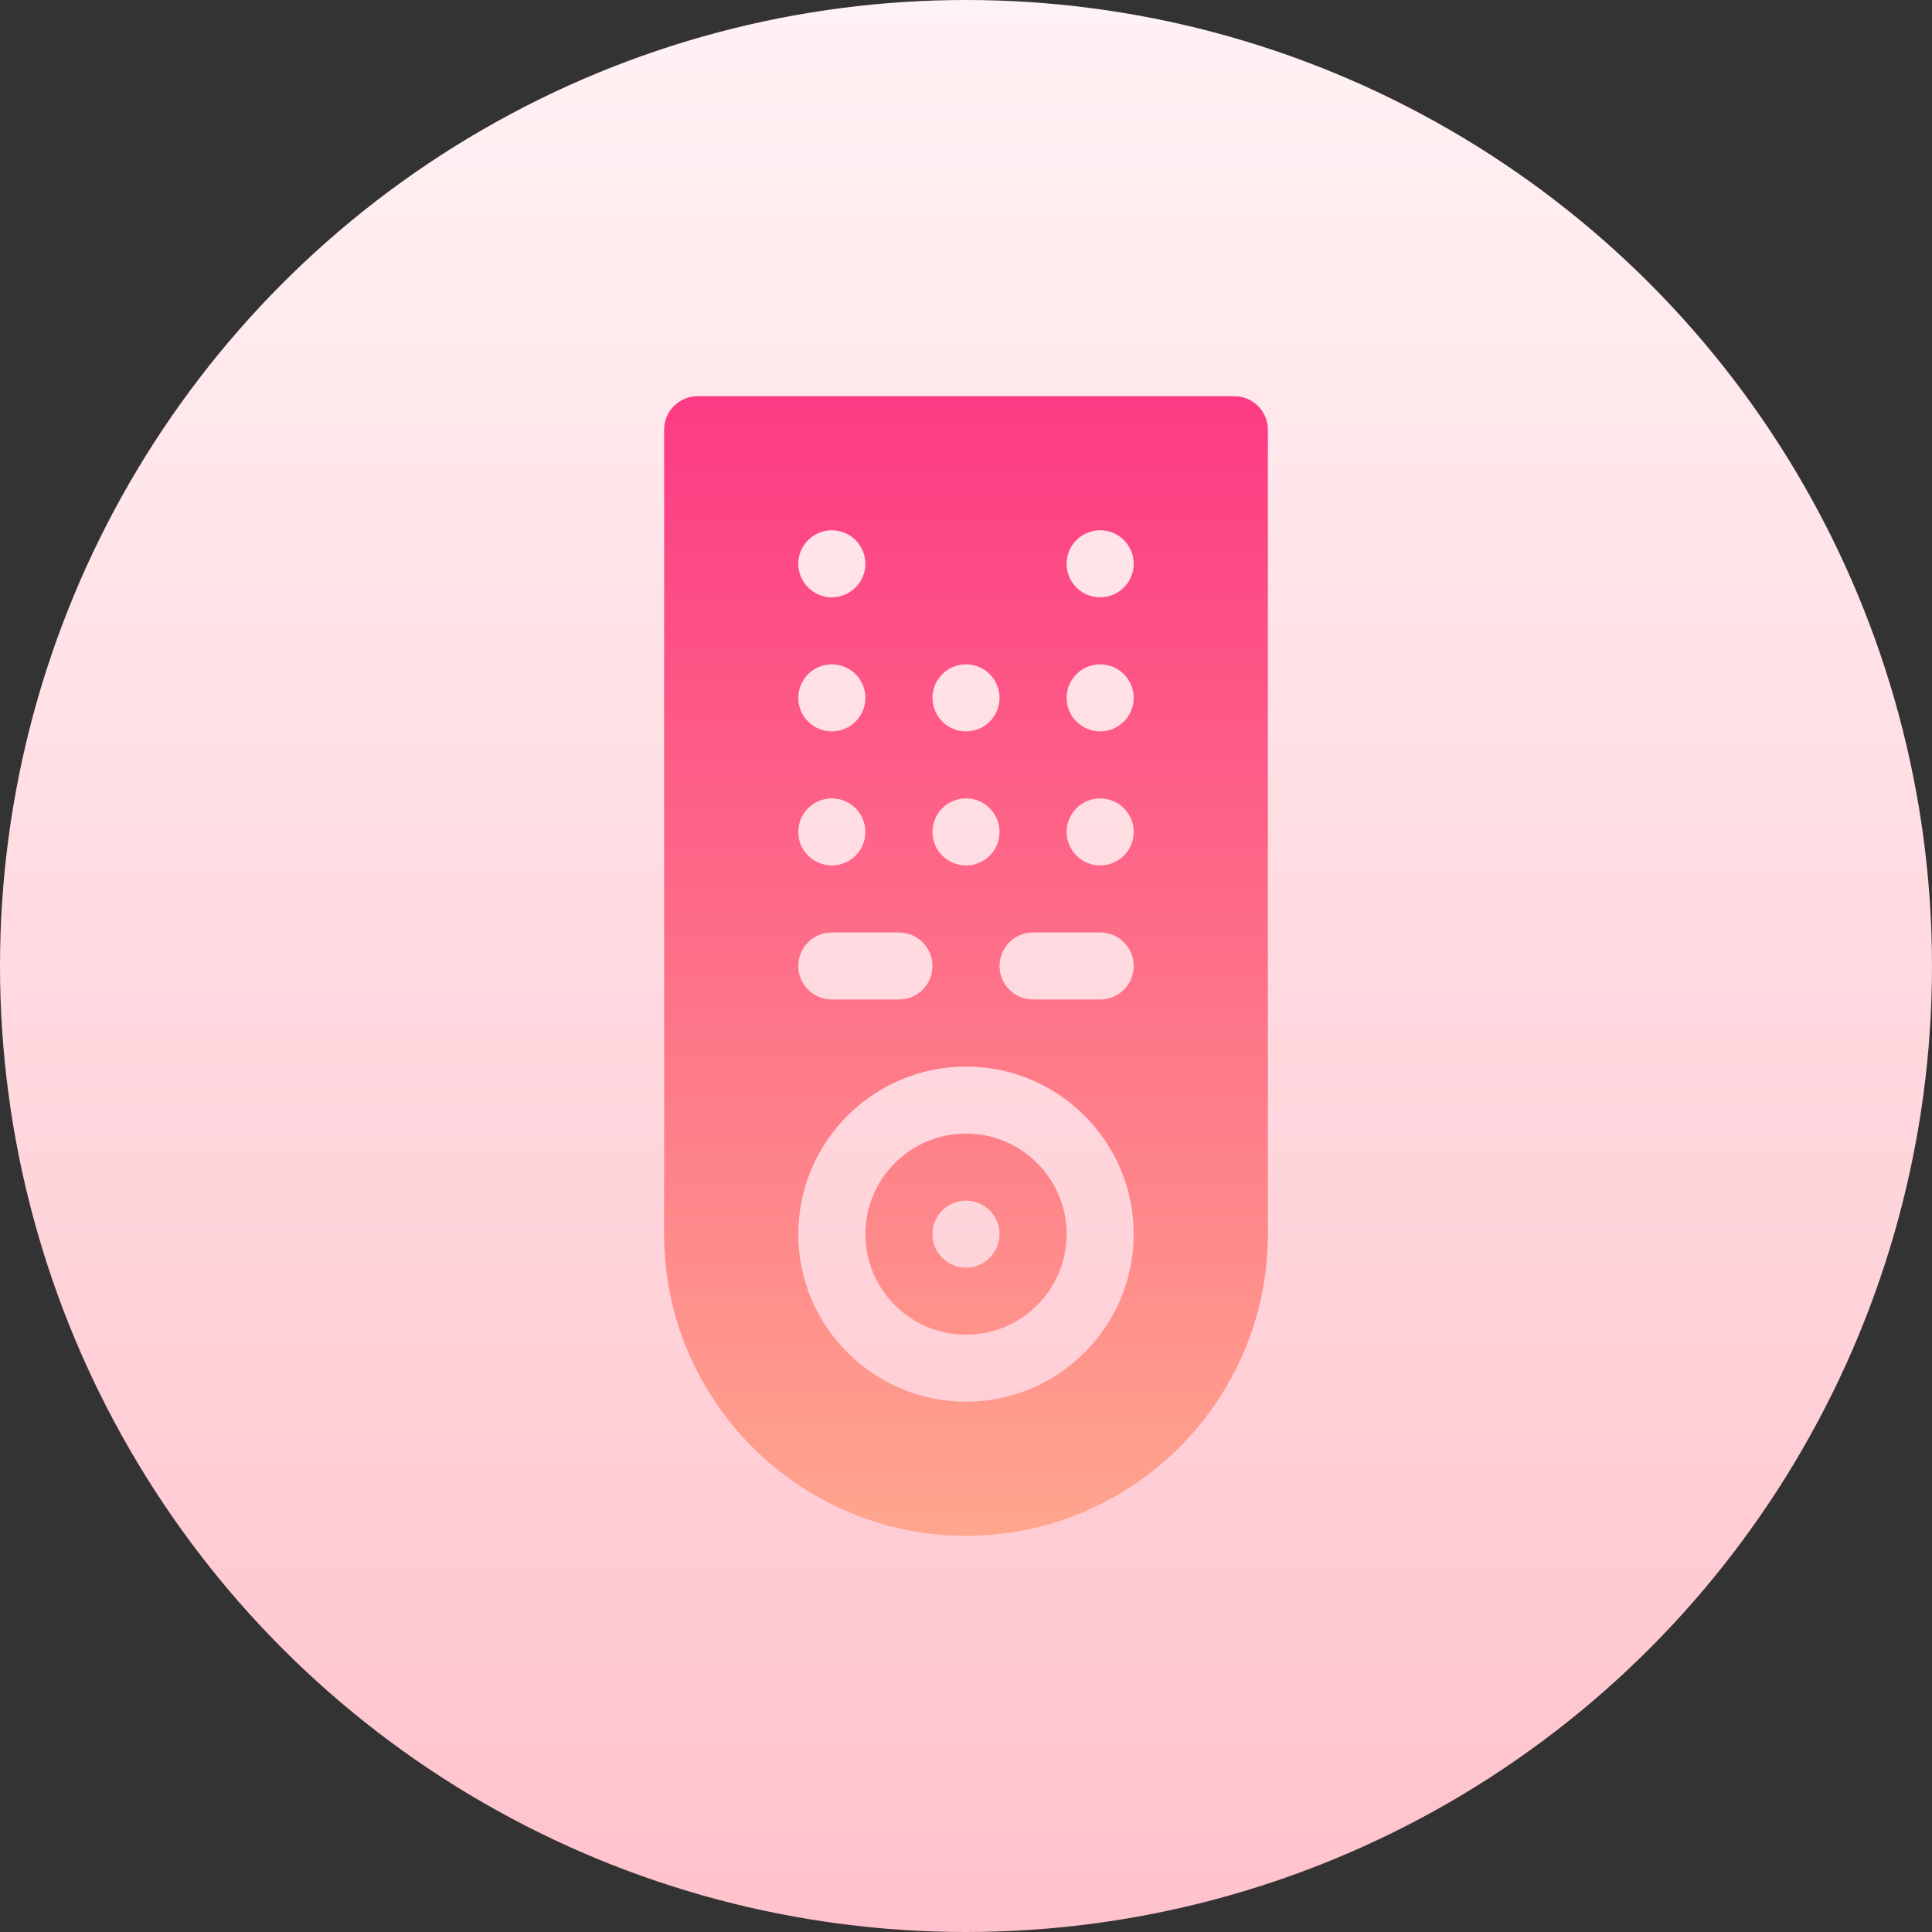 <svg id="Capa_1" enable-background="new 0 0 512 512" height="512" viewBox="0 0 512 512" width="512" xmlns="http://www.w3.org/2000/svg" xmlns:xlink="http://www.w3.org/1999/xlink"><rect x="0" y="0" width="512" height="512" fill="#333333" stroke="none"/><linearGradient id="SVGID_1_" gradientUnits="userSpaceOnUse" x1="256" x2="256" y1="512" y2="0"><stop offset="0" stop-color="#ffc2cc"/><stop offset="1" stop-color="#fff2f4"/></linearGradient><linearGradient id="SVGID_2_" gradientUnits="userSpaceOnUse" x1="256" x2="256" y1="407" y2="105"><stop offset="0" stop-color="#ffa68d"/><stop offset="1" stop-color="#fd3a84"/></linearGradient><g><g><circle cx="256" cy="256" fill="url(#SVGID_1_)" r="256"/></g><g><g><path d="m256 300.412c-14.705 0-26.667 11.953-26.667 26.647s11.962 26.647 26.667 26.647 26.667-11.953 26.667-26.647-11.962-26.647-26.667-26.647zm0 35.529c-4.909 0-8.889-3.977-8.889-8.882 0-4.906 3.98-8.882 8.889-8.882s8.889 3.976 8.889 8.882c0 4.905-3.98 8.882-8.889 8.882zm71.111-230.941h-142.222c-4.913 0-8.889 3.973-8.889 8.882v213.177c0 44.082 35.885 79.941 80 79.941s80-35.859 80-79.941v-213.177c0-4.909-3.976-8.882-8.889-8.882zm-71.111 71.059c4.909 0 8.889 3.976 8.889 8.882 0 4.905-3.98 8.882-8.889 8.882s-8.889-3.977-8.889-8.882c0-4.906 3.98-8.882 8.889-8.882zm0 35.529c4.909 0 8.889 3.976 8.889 8.883 0 4.905-3.98 8.882-8.889 8.882s-8.889-3.977-8.889-8.882c0-4.907 3.98-8.883 8.889-8.883zm-35.556-71.059c4.909 0 8.889 3.976 8.889 8.882 0 4.905-3.98 8.883-8.889 8.883s-8.889-3.977-8.889-8.883c.001-4.906 3.981-8.882 8.889-8.882zm0 35.53c4.909 0 8.889 3.976 8.889 8.882 0 4.905-3.98 8.882-8.889 8.882s-8.889-3.977-8.889-8.882c.001-4.906 3.981-8.882 8.889-8.882zm0 35.529c4.909 0 8.889 3.976 8.889 8.883 0 4.905-3.98 8.882-8.889 8.882s-8.889-3.977-8.889-8.882c.001-4.907 3.981-8.883 8.889-8.883zm0 35.53h17.778c4.913 0 8.889 3.973 8.889 8.882s-3.976 8.882-8.889 8.882h-17.778c-4.913 0-8.889-3.973-8.889-8.882s3.976-8.882 8.889-8.882zm35.556 124.353c-24.505 0-44.444-19.925-44.444-44.412s19.939-44.412 44.444-44.412 44.444 19.925 44.444 44.412-19.939 44.412-44.444 44.412zm35.556-106.589h-17.778c-4.913 0-8.889-3.973-8.889-8.882s3.976-8.882 8.889-8.882h17.778c4.913 0 8.889 3.973 8.889 8.882s-3.976 8.882-8.889 8.882zm0-35.529c-4.909 0-8.889-3.977-8.889-8.882 0-4.906 3.98-8.883 8.889-8.883s8.889 3.976 8.889 8.883c-.001 4.905-3.981 8.882-8.889 8.882zm0-35.53c-4.909 0-8.889-3.977-8.889-8.882 0-4.906 3.98-8.882 8.889-8.882s8.889 3.976 8.889 8.882c-.001 4.905-3.981 8.882-8.889 8.882zm0-35.529c-4.909 0-8.889-3.977-8.889-8.883s3.98-8.882 8.889-8.882 8.889 3.976 8.889 8.882c-.001 4.906-3.981 8.883-8.889 8.883z" fill="url(#SVGID_2_)"/></g></g></g></svg>